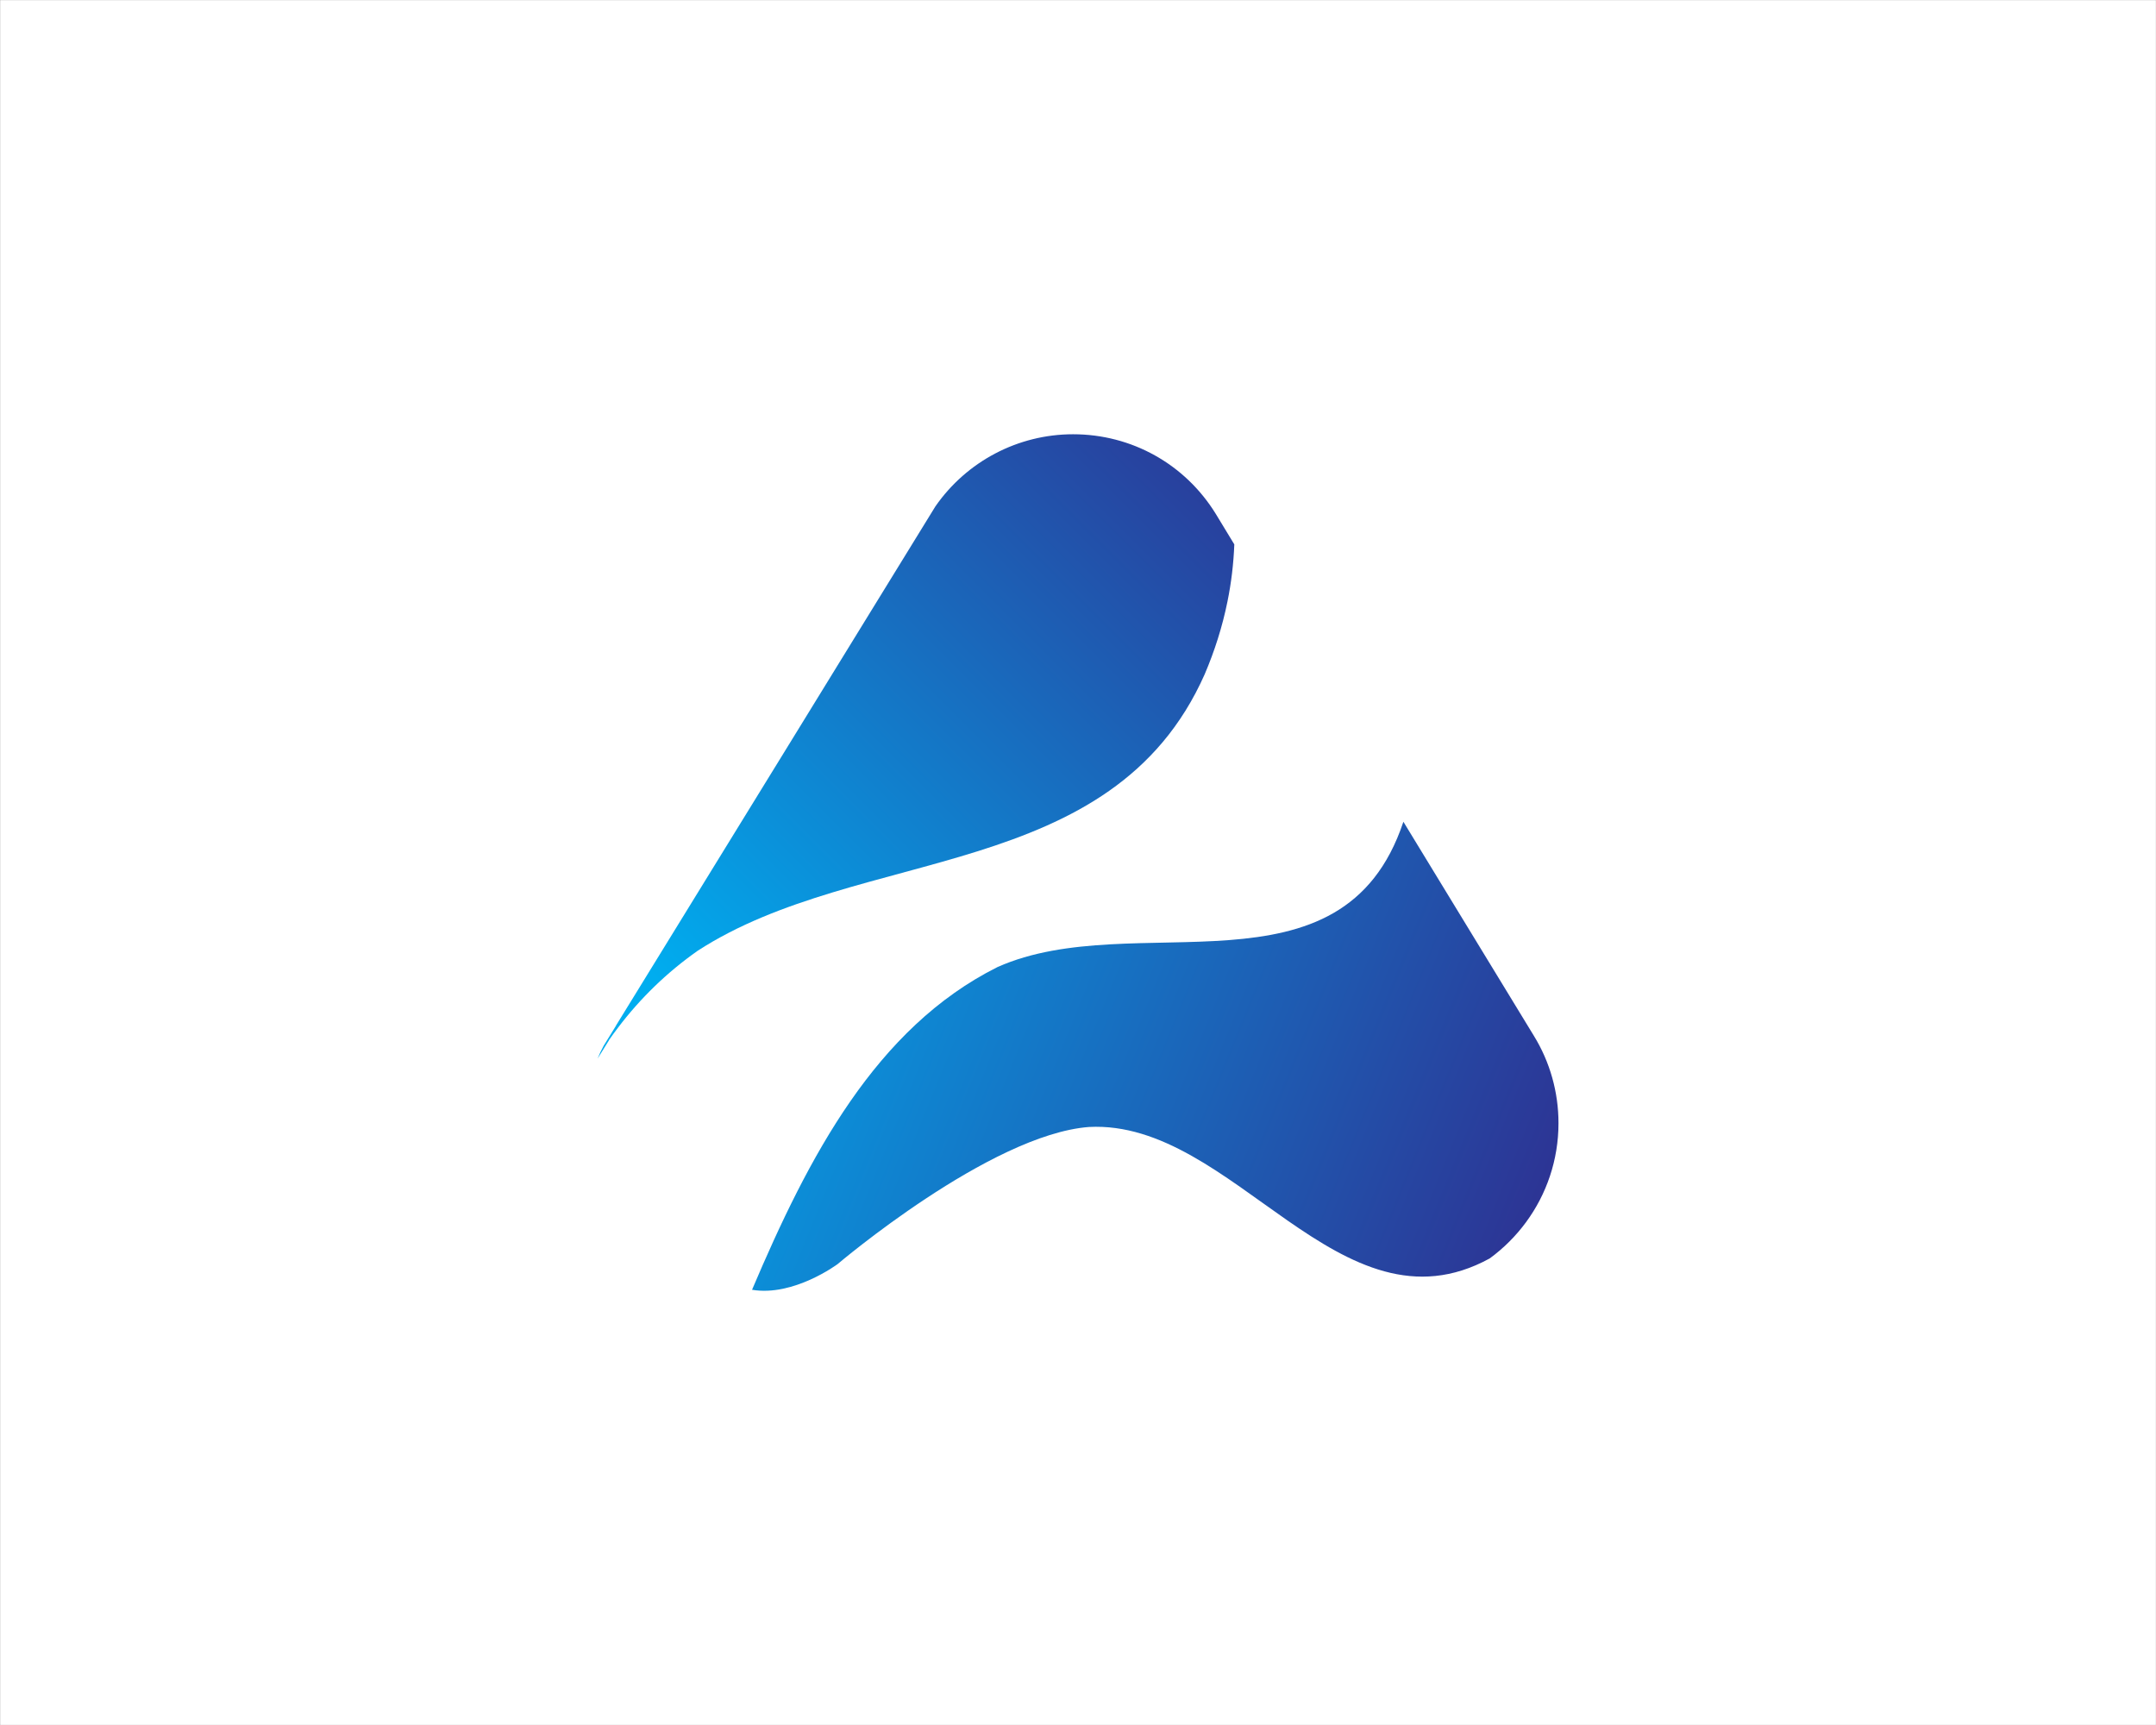 <?xml version="1.0" encoding="UTF-8" standalone="no" ?>
<!DOCTYPE svg PUBLIC "-//W3C//DTD SVG 1.1//EN" "http://www.w3.org/Graphics/SVG/1.1/DTD/svg11.dtd">
<svg xmlns="http://www.w3.org/2000/svg" xmlns:xlink="http://www.w3.org/1999/xlink" version="1.1" width="1280" height="1024" viewBox="0 0 1280 1024" xml:space="preserve">
<rect x="0" y="0" width="1280" height="1024" fill="#808080" stroke="none"/>
<desc>Created with Fabric.js 3.6.3</desc>
<defs>
</defs>
<g transform="matrix(1.969 0 0 1.969 640.015 512.012)" id="background-logo"  >
<rect style="stroke: none; stroke-width: 1; stroke-dasharray: none; stroke-linecap: butt; stroke-dashoffset: 0; stroke-linejoin: miter; stroke-miterlimit: 10; fill: rgb(255,255,255); fill-rule: nonzero; opacity: 1;"  paint-order="stroke"  x="-325" y="-260" rx="0" ry="0" width="650" height="520" />
</g>
<g transform="matrix(1.969 0 0 1.969 640.015 512.012)" id="logo-logo"  >
<g style=""  paint-order="stroke"   >
		<g transform="matrix(0.205 0 0 -0.205 23.288 58.411)"  >
<linearGradient id="SVGID_1_4_441595" gradientUnits="userSpaceOnUse" gradientTransform="matrix(1308.83 -540.838 -397.947 -963.035 4476.6 5094.51)"  x1="0" y1="4.547473508864641e-13" x2="1" y2="4.547473508864641e-13">
<stop offset="0%" style="stop-color:rgb(0,173,239);stop-opacity: 1"/>
<stop offset="100%" style="stop-color:rgb(46,49,146);stop-opacity: 1"/>
</linearGradient>
<path style="stroke: none; stroke-width: 1; stroke-dasharray: none; stroke-linecap: butt; stroke-dashoffset: 0; stroke-linejoin: miter; stroke-miterlimit: 10; fill: url(#SVGID_1_4_441595); fill-rule: nonzero; opacity: 1;"  paint-order="stroke"  transform=" translate(-5011.81, -4356.011)" d="m 5568.5 4386.41 c 0 0 -47.96 78.63 -95.89 157.27 c -23.97 39.3 -47.93 78.63 -65.92 108.12 l -29.92 49.1 c -89.6 -268.83 -395.31 -124.05 -596.91 -213.65 c -179.22 -89.61 -278.06 -279.12 -361.13 -474.66 c 61.3 -10.39 125.91 37.81 125.91 37.81 c 0 0 224.01 190.41 369.62 201.62 c 212.83 11.2 369.65 -313.63 589.47 -193.32 c 20.42 14.93 38.48 32.95 53.47 53.36 c 29.99 40.83 47.69 91.16 47.69 145.54 c 0 45.59 -12.51 90.17 -36.39 128.81" stroke-linecap="round" />
</g>
		<g transform="matrix(0.205 0 0 -0.205 -48.874 -34.99)"  >
<linearGradient id="SVGID_2_5_441596" gradientUnits="userSpaceOnUse" gradientTransform="matrix(859.967 865.378 446.076 -443.286 4112.8 4633.94)"  x1="0" y1="9.094947017729282e-13" x2="1" y2="9.094947017729282e-13">
<stop offset="0%" style="stop-color:rgb(0,173,239);stop-opacity: 1"/>
<stop offset="100%" style="stop-color:rgb(46,49,146);stop-opacity: 1"/>
</linearGradient>
<path style="stroke: none; stroke-width: 1; stroke-dasharray: none; stroke-linecap: butt; stroke-dashoffset: 0; stroke-linejoin: miter; stroke-miterlimit: 10; fill: url(#SVGID_2_5_441596); fill-rule: nonzero; opacity: 1;"  paint-order="stroke"  transform=" translate(-4659.74, -4811.7)" d="m 5128.01 5108.87 c -1.1 -28.58 -4.48 -56.7 -10.09 -84.14 c -7.52 -37.07 -18.92 -72.77 -33.51 -106.94 c -136.55 -307.34 -506.17 -251.33 -745.69 -406.54 c -22.42 -15.78 -43.52 -33.19 -63.13 -52.14 c -19.6 -18.95 -37.73 -39.4 -54.2 -61.2 c -4.38 -5.69 -8.71 -11.64 -12.88 -17.69 l -0.22 -0.55 l -16.82 -27.11 c 2.58 6.51 5.61 12.89 8.99 19.04 c 0.09 0.11 0.09 0.21 0.22 0.34 l 17.81 28.9 c 0.1 0.23 0.21 0.45 0.33 0.77 c 0 0 38.97 63.36 77.97 126.7 c 19.49 31.68 38.97 63.33 53.58 87.09 l 128.12 208.17 c 19.58 31.84 41.62 67.68 63.64 103.5 c 66.12 107.48 132.24 214.94 132.24 214.94 l 13.99 22.75 c 46.15 66.42 121.76 106.08 202.54 106.08 c 86.23 0 164.76 -43.91 209.9 -117.17 l 27.21 -44.8" stroke-linecap="round" />
</g>
</g>
</g>
</svg>